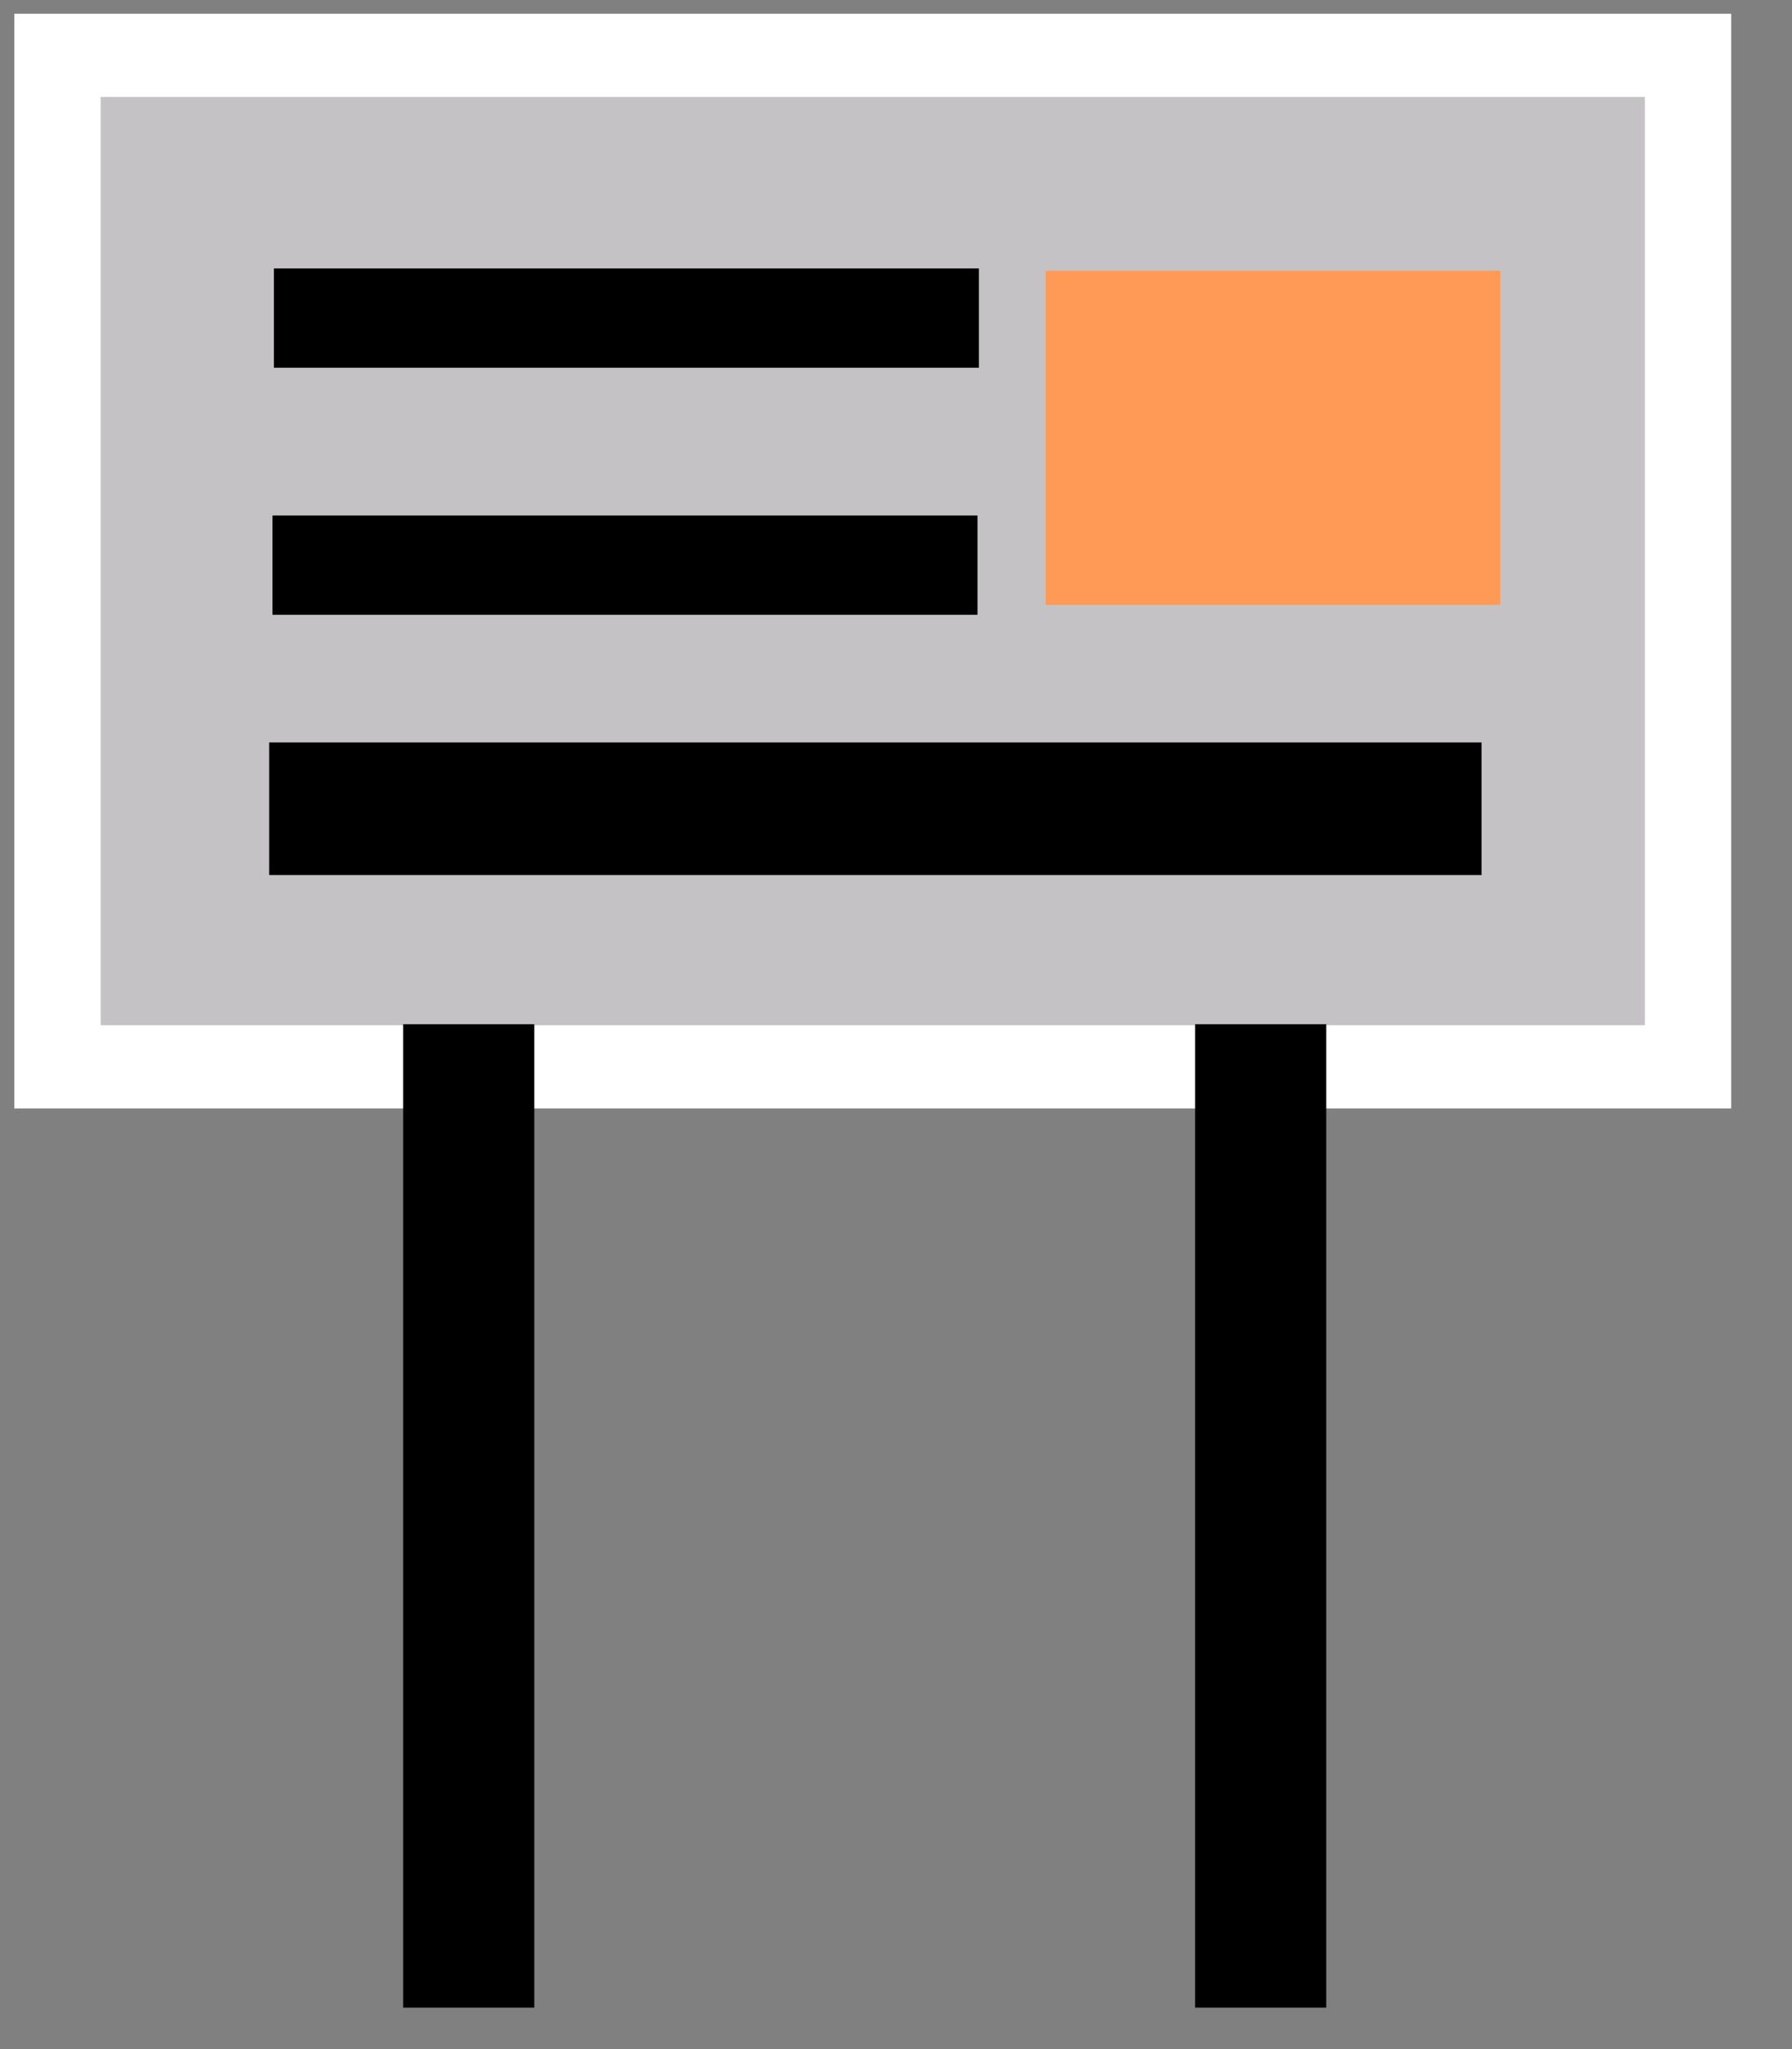 <?xml version="1.0" encoding="UTF-8" standalone="no"?>
<!-- Created with Inkscape (http://www.inkscape.org/) -->

<svg
   width="28"
   height="32"
   viewBox="0 0 28 32"
   version="1.1"
   id="SVGRoot"
   xmlns="http://www.w3.org/2000/svg"
   xmlns:svg="http://www.w3.org/2000/svg">
  <rect x="0" y="0" width="28" height="32" fill="#808080" stroke="none"/>
  <defs
     id="defs54392" />
  <g
     id="layer1"
     transform="matrix(1.366,0,0,1.315,-7.963,-6.36)">
    <rect
       style="fill:#c4c2c4;fill-opacity:1;stroke:#ffffff;stroke-width:0.988;stroke-linecap:square;stroke-dasharray:none;stroke-opacity:1;paint-order:markers fill stroke"
       id="rect10376"
       width="18.651"
       height="12.012"
       x="6.487"
       y="5.494" />
    <path
       style="fill:#000000;fill-opacity:1;stroke:#000000;stroke-width:1.575;stroke-linecap:square;stroke-dasharray:none;stroke-opacity:1;paint-order:markers fill stroke"
       d="M 9.696,14.441 H 21.989"
       id="path16141-7" />
    <rect
       style="fill:#ff9955;fill-opacity:1;stroke:none;stroke-width:1.206;stroke-linecap:square;stroke-dasharray:none;stroke-opacity:1;paint-order:markers fill stroke"
       id="rect14579"
       width="5.2"
       height="3.967"
       x="17.791"
       y="8.053" />
    <path
       style="fill:#000000;fill-opacity:1;stroke:#000000;stroke-width:1.179;stroke-linecap:square;stroke-dasharray:none;stroke-opacity:1;paint-order:markers fill stroke"
       d="M 9.552,8.614 H 16.437"
       id="path16141" />
    <path
       style="fill:#000000;fill-opacity:1;stroke:#000000;stroke-width:1.179;stroke-linecap:square;stroke-dasharray:none;stroke-opacity:1;paint-order:markers fill stroke"
       d="M 9.536,11.548 H 16.421"
       id="path16141-4" />
    <rect
       style="fill:#000000;fill-opacity:1;stroke:none;stroke-width:0.799;stroke-linecap:square;stroke-dasharray:none;stroke-opacity:1;paint-order:markers fill stroke"
       id="rect19201"
       width="1.5"
       height="11.679"
       x="10.441"
       y="17" />
    <rect
       style="fill:#000000;fill-opacity:1;stroke:none;stroke-width:0.799;stroke-linecap:square;stroke-dasharray:none;stroke-opacity:1;paint-order:markers fill stroke"
       id="rect19201-0"
       width="1.5"
       height="11.679"
       x="19.5"
       y="17" />
  </g>
</svg>
